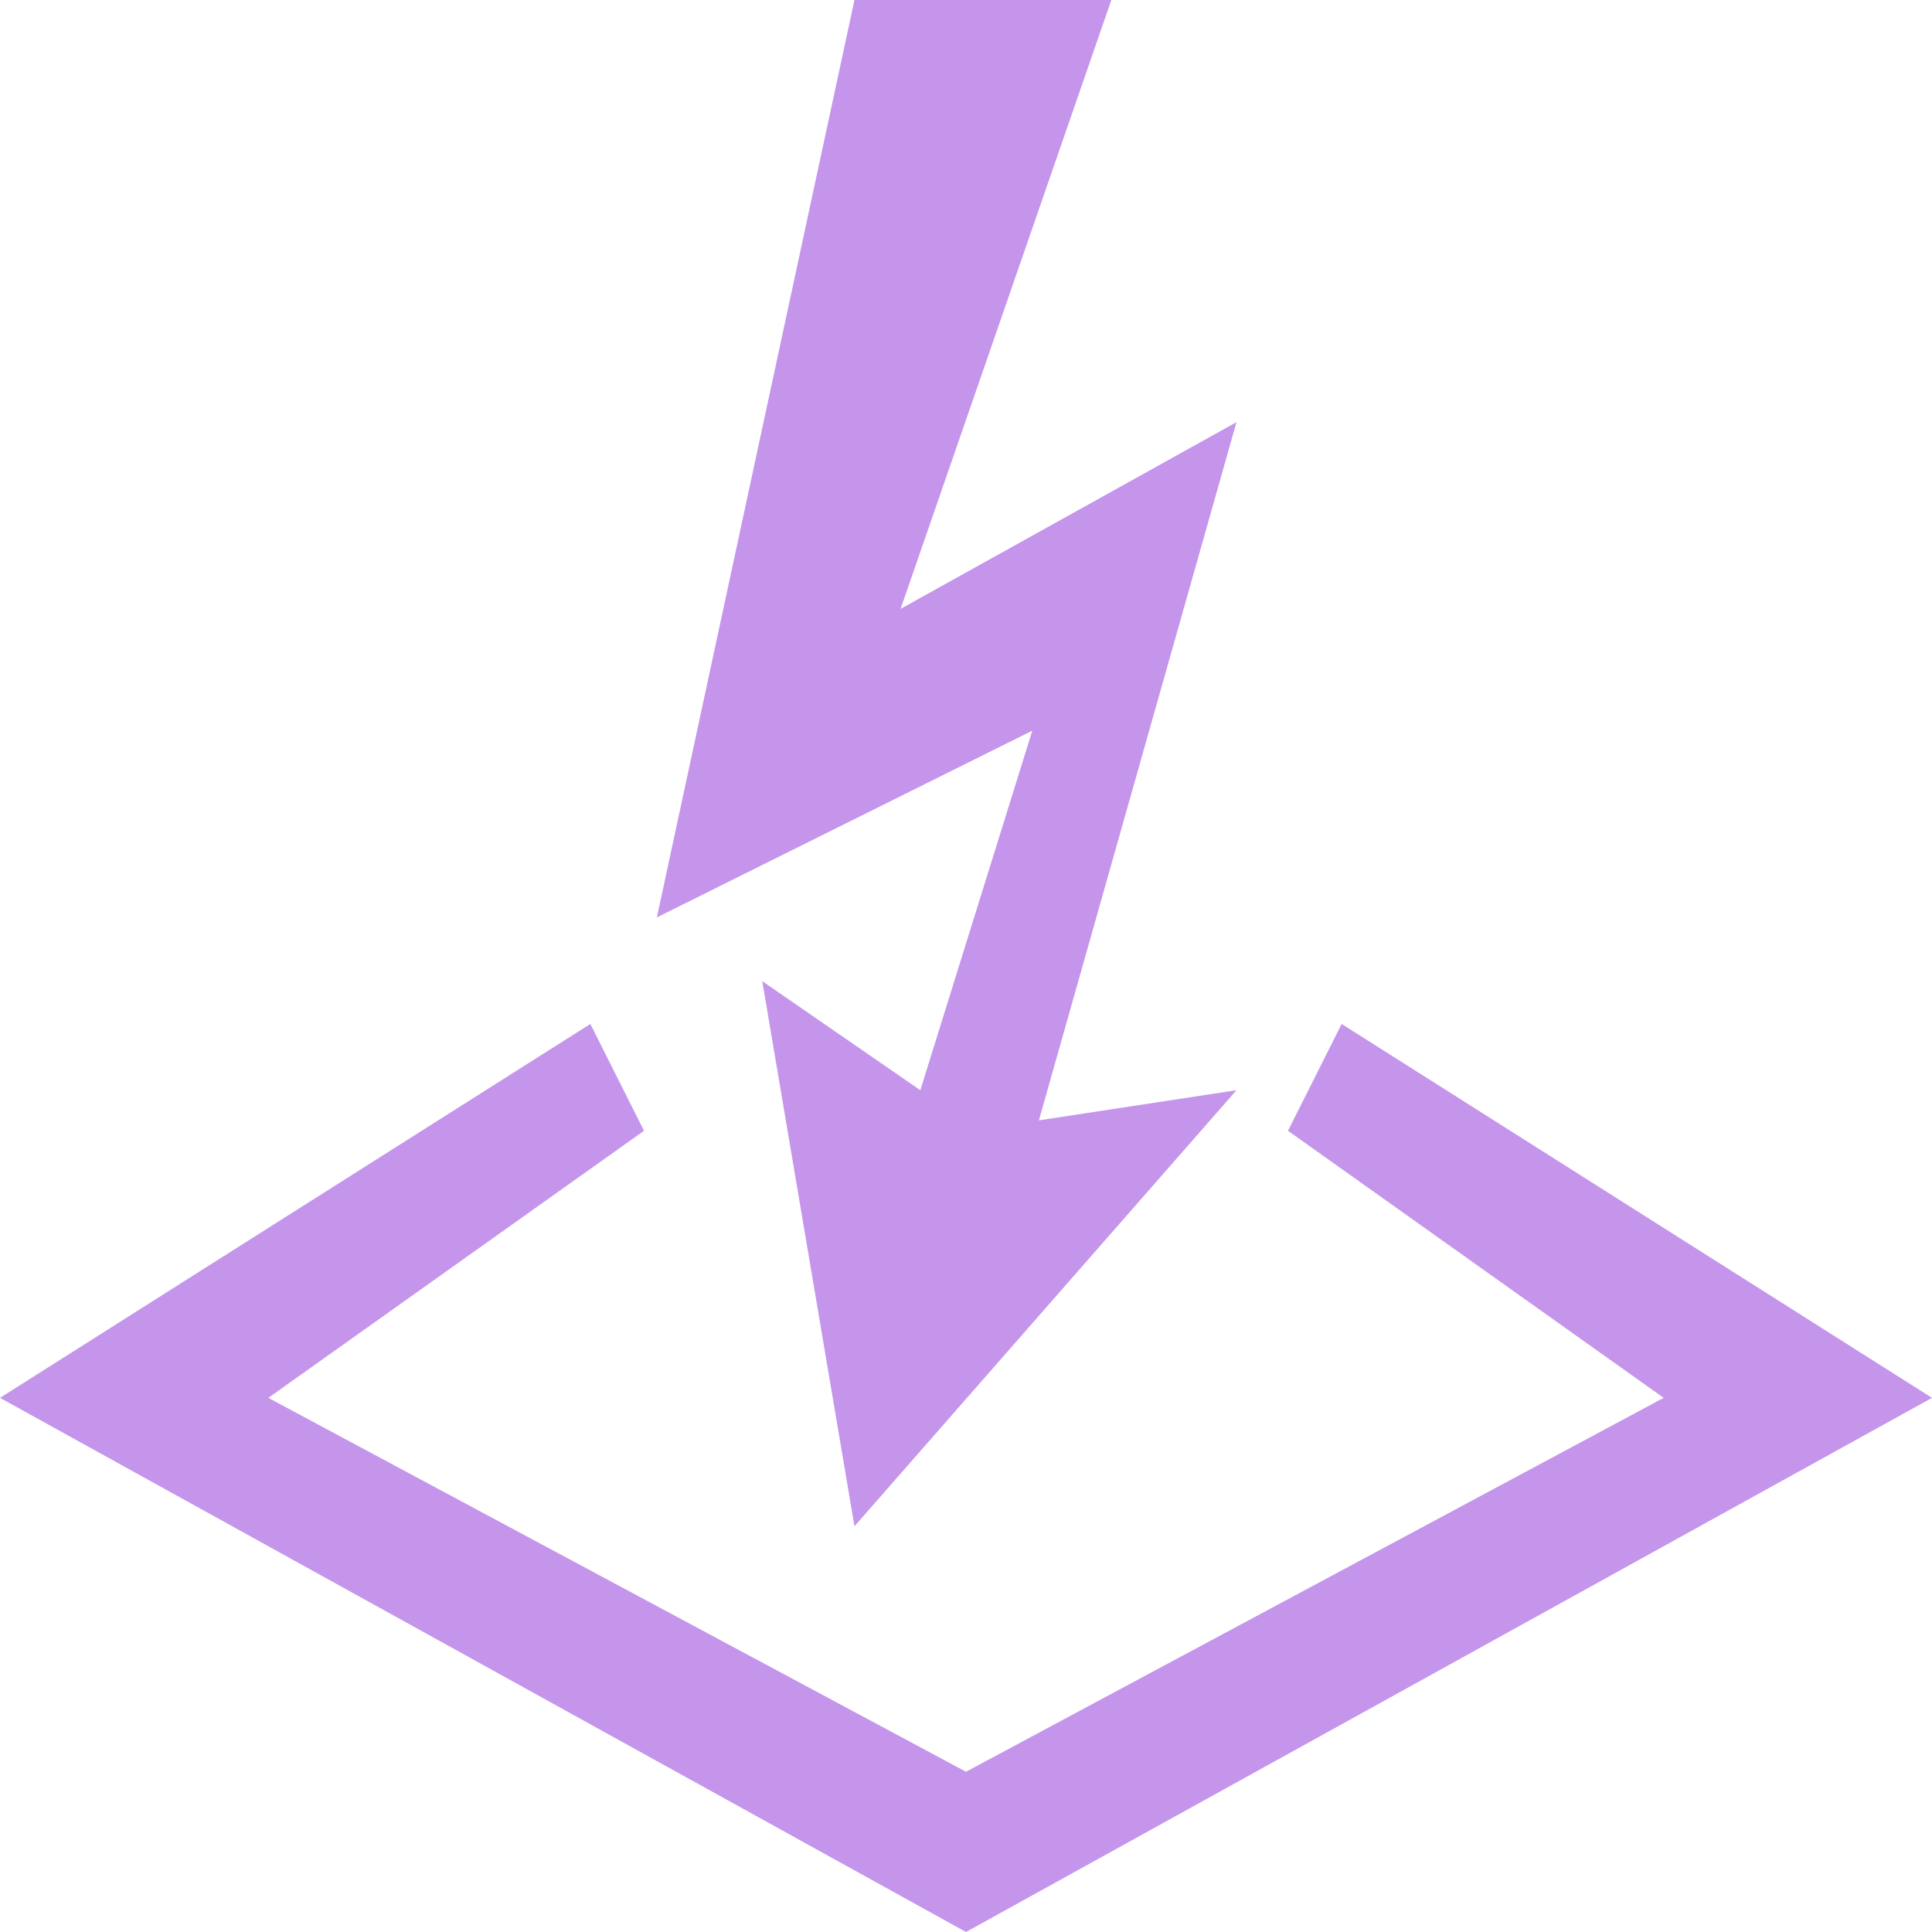 <?xml version="1.0" encoding="UTF-8"?>
<svg width="100px" height="100px" viewBox="0 0 100 100" version="1.1" xmlns="http://www.w3.org/2000/svg" xmlns:xlink="http://www.w3.org/1999/xlink">
    <!-- Generator: Sketch 55.2 (78181) - https://sketchapp.com -->
    <title>配电室-缺陷隐患</title>
    <desc>Created with Sketch.</desc>
    <g id="配电室-缺陷隐患" stroke="none" stroke-width="1" fill="none" fill-rule="evenodd">
        <g id="分组备份" fill="#C495EB">
            <polygon id="路径-copy-2" points="64 56.429 44.227 79 39.455 50.786 47.636 56.429 53.432 37.819 34 47.484 44.227 0 57.523 0 46.614 31.516 64 21.851 53.773 57.989"></polygon>
            <polygon id="路径" fill-rule="nonzero" points="30.556 53 33.333 58.529 13.889 72.353 50 91.706 86.111 72.353 66.667 58.529 69.444 53 100 72.353 50 100 0 72.353"></polygon>
        </g>
    </g>
</svg>